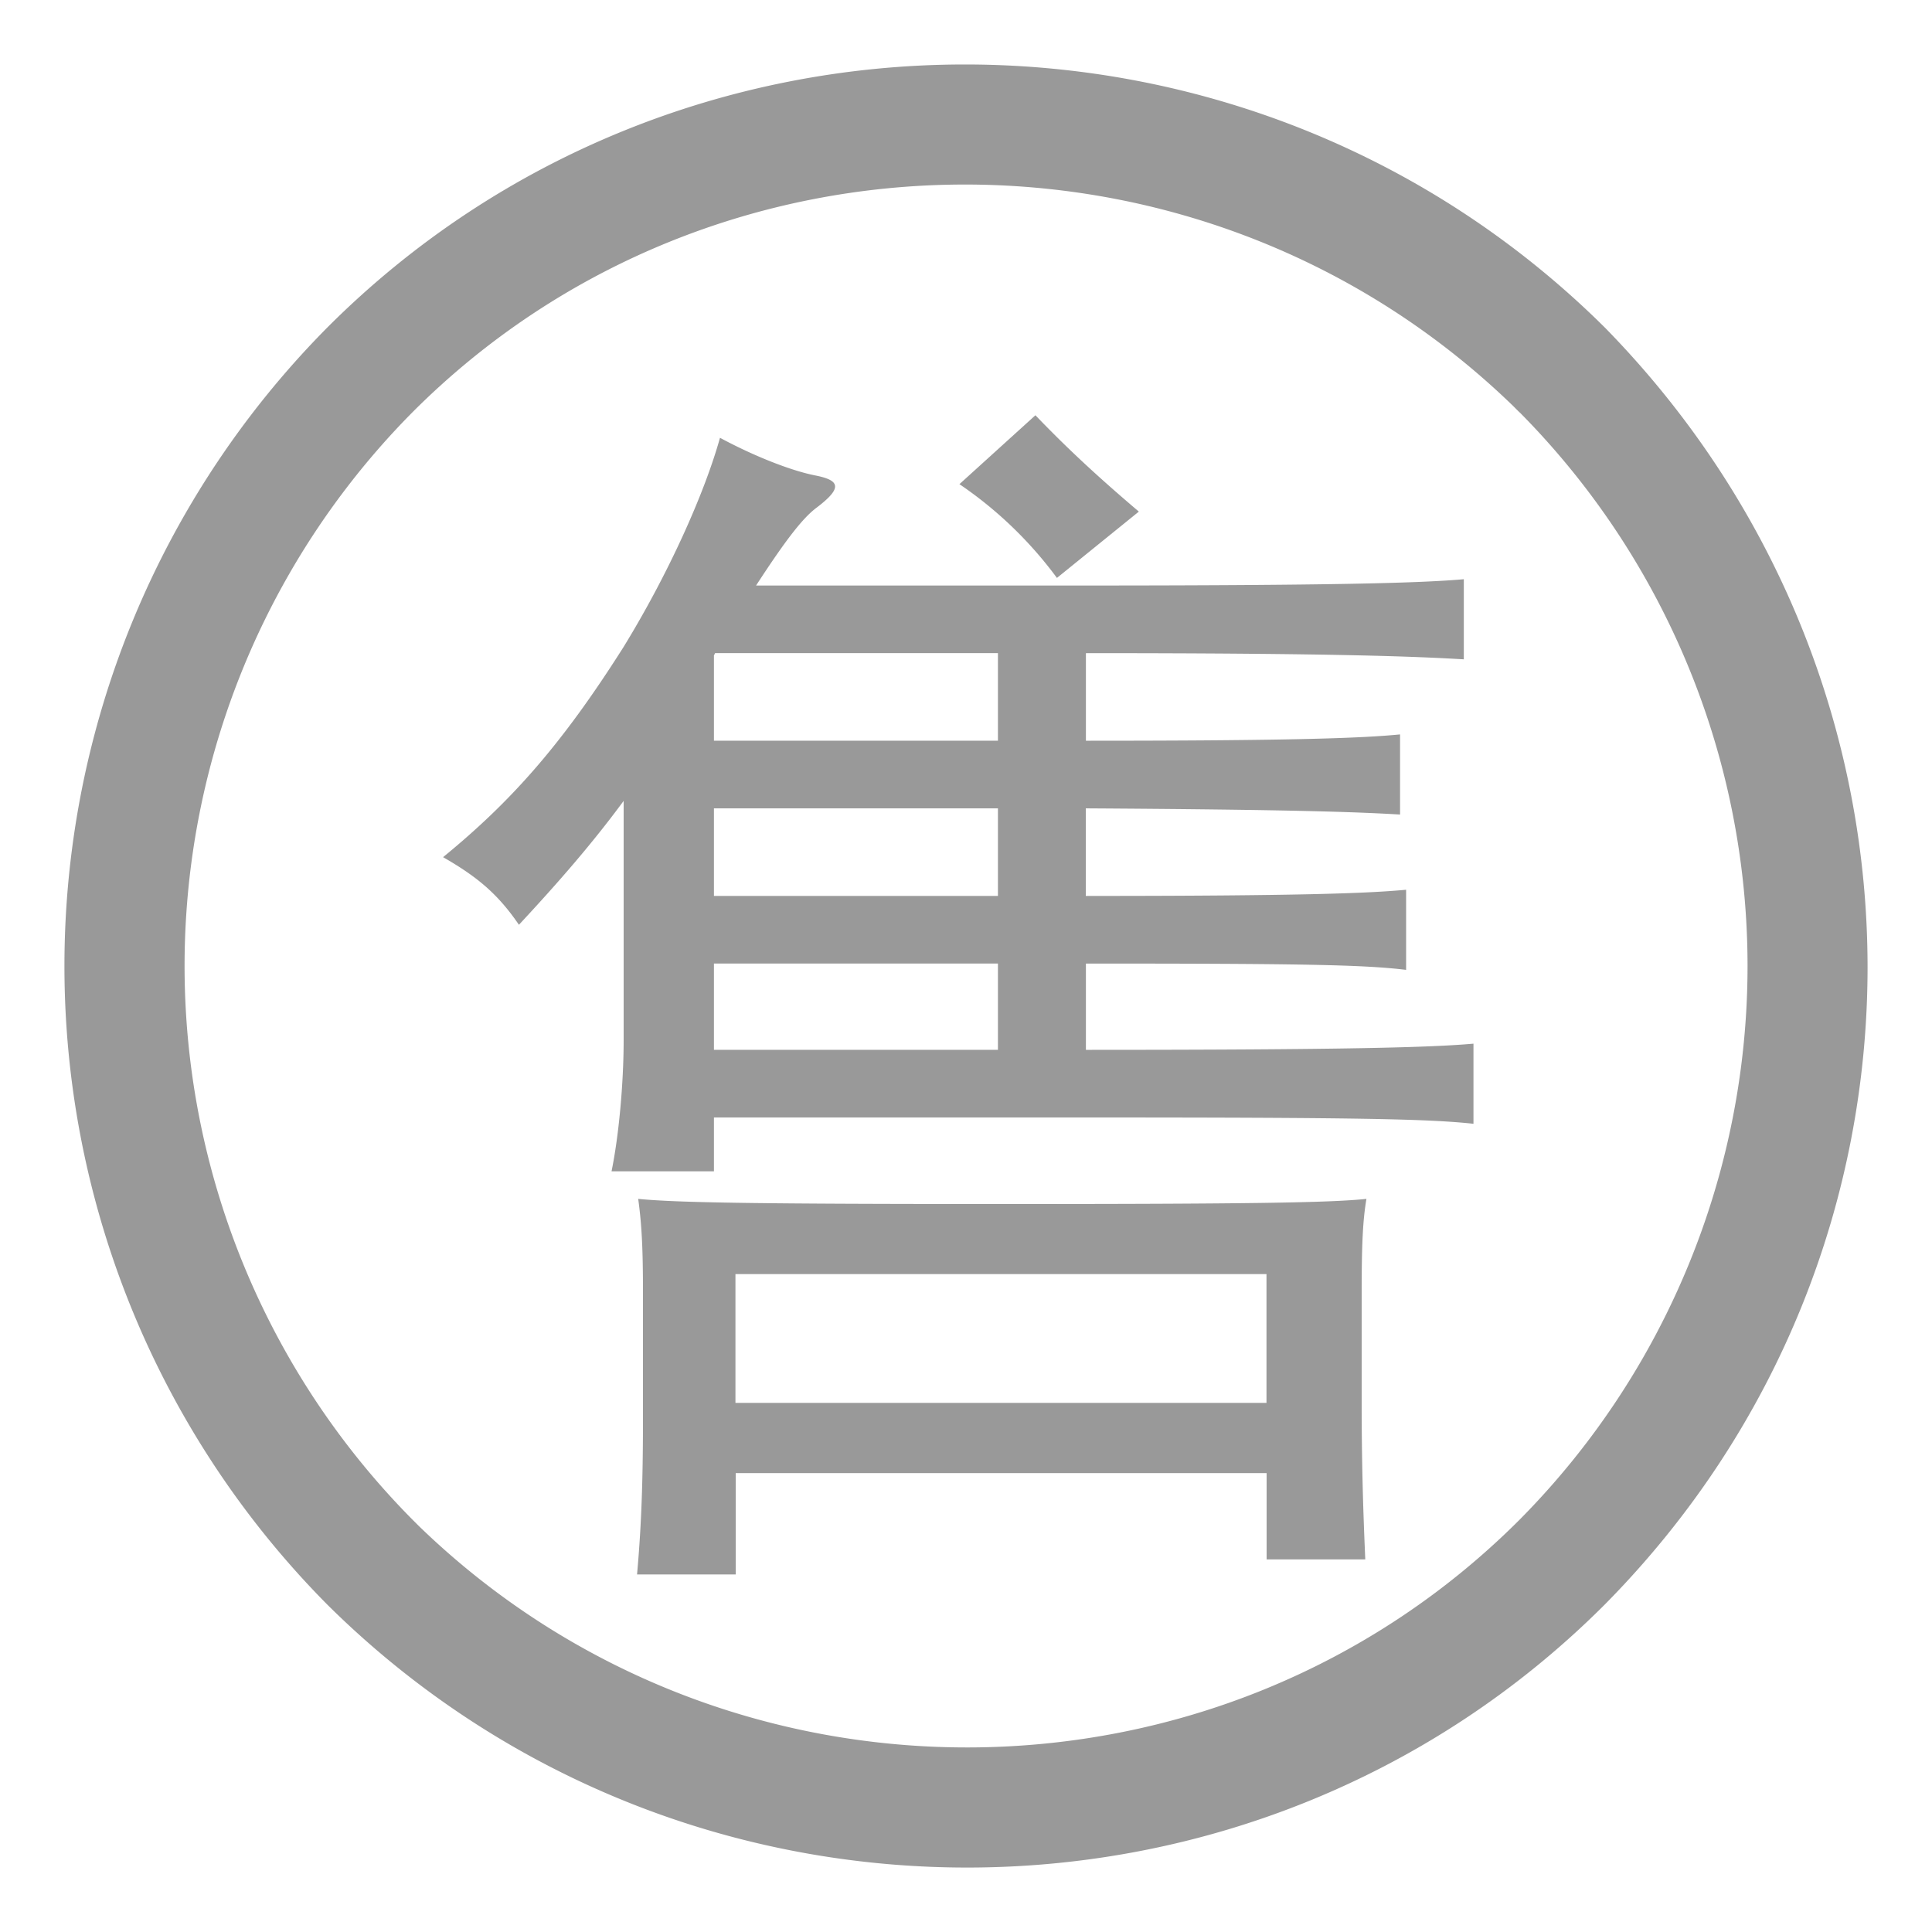 <svg t="1752084369537" class="icon" viewBox="0 0 1024 1024" version="1.1" xmlns="http://www.w3.org/2000/svg" p-id="14430" width="200" height="200"><path d="M805.41 218.59l-3.345-3.345C639.249 57.412 378.197 58.914 218.795 218.317a416.905 416.905 0 0 0-0.205 587.093l3.345 3.345c162.816 157.833 423.799 156.331 583.339-3.14a416.836 416.836 0 0 0 0.137-587.093z m45.056 631.945c-184.32 184.252-485.103 185.958-673.109 3.755l-3.823-3.755a480.734 480.734 0 0 1 0.137-677.137c184.183-184.115 484.966-185.89 672.973-3.686l3.959 3.891c185.685 189.508 185.685 489.199-0.137 676.932z" fill="#999999" p-id="14431"></path><path d="M603.614 271.155l-43.418 35.157a211.9 211.9 0 0 0-51.678-49.698l40.277-36.523c16.521 17.271 33.724 33.178 54.818 51.063z m67.584 509.611H389.939v53.726h-52.292c2.526-27.853 3.14-53.111 3.14-82.944v-66.355c0-23.211-0.614-35.84-2.526-49.766 20.48 2.048 65.058 2.731 193.946 2.731 128.887 0 172.919-0.683 192.034-2.731-1.911 11.264-2.526 23.893-2.526 49.835v58.3c0 29.901 0.683 55.091 1.911 82.944h-52.292v-45.739z m-281.327-37.205h281.395v-68.267H389.803v68.267zM378.402 347.477v45.124h150.528v-46.421H379.017l-0.683 1.365z m0 244.804v28.535h-54.272c3.823-18.569 6.417-46.421 6.417-69.632V424.482c-16.589 22.528-34.475 43.076-55.501 65.673-10.923-15.974-21.709-25.259-40.209-35.84 35.703-29.218 62.532-59.051 95.71-111.479 23.62-38.502 42.735-80.964 51.063-110.797 17.203 9.284 37.001 17.271 50.381 19.934 13.38 2.594 14.677 6.622 0.683 17.203-7.1 5.325-15.974 16.589-31.949 41.165h169.097c139.059 0 183.706-1.365 206.029-3.345v42.462c-23.62-1.365-63.761-3.277-200.294-3.277v46.421c110.319 0 146.091-1.365 166.502-3.345v42.462c-22.323-1.297-54.886-2.594-166.571-3.277v46.421c112.981 0 149.367-1.365 169.779-3.277v42.462c-22.323-2.731-55.501-3.345-169.711-3.345v45.739c138.445 0 183.091-1.297 205.414-3.277v42.462c-24.235-2.662-65.058-3.345-206.097-3.345H378.402z m0-81.579v45.739h150.528v-45.739H378.402z m0-82.261v46.421h150.528v-46.421H378.402z" fill="#999999" p-id="14432"></path></svg>